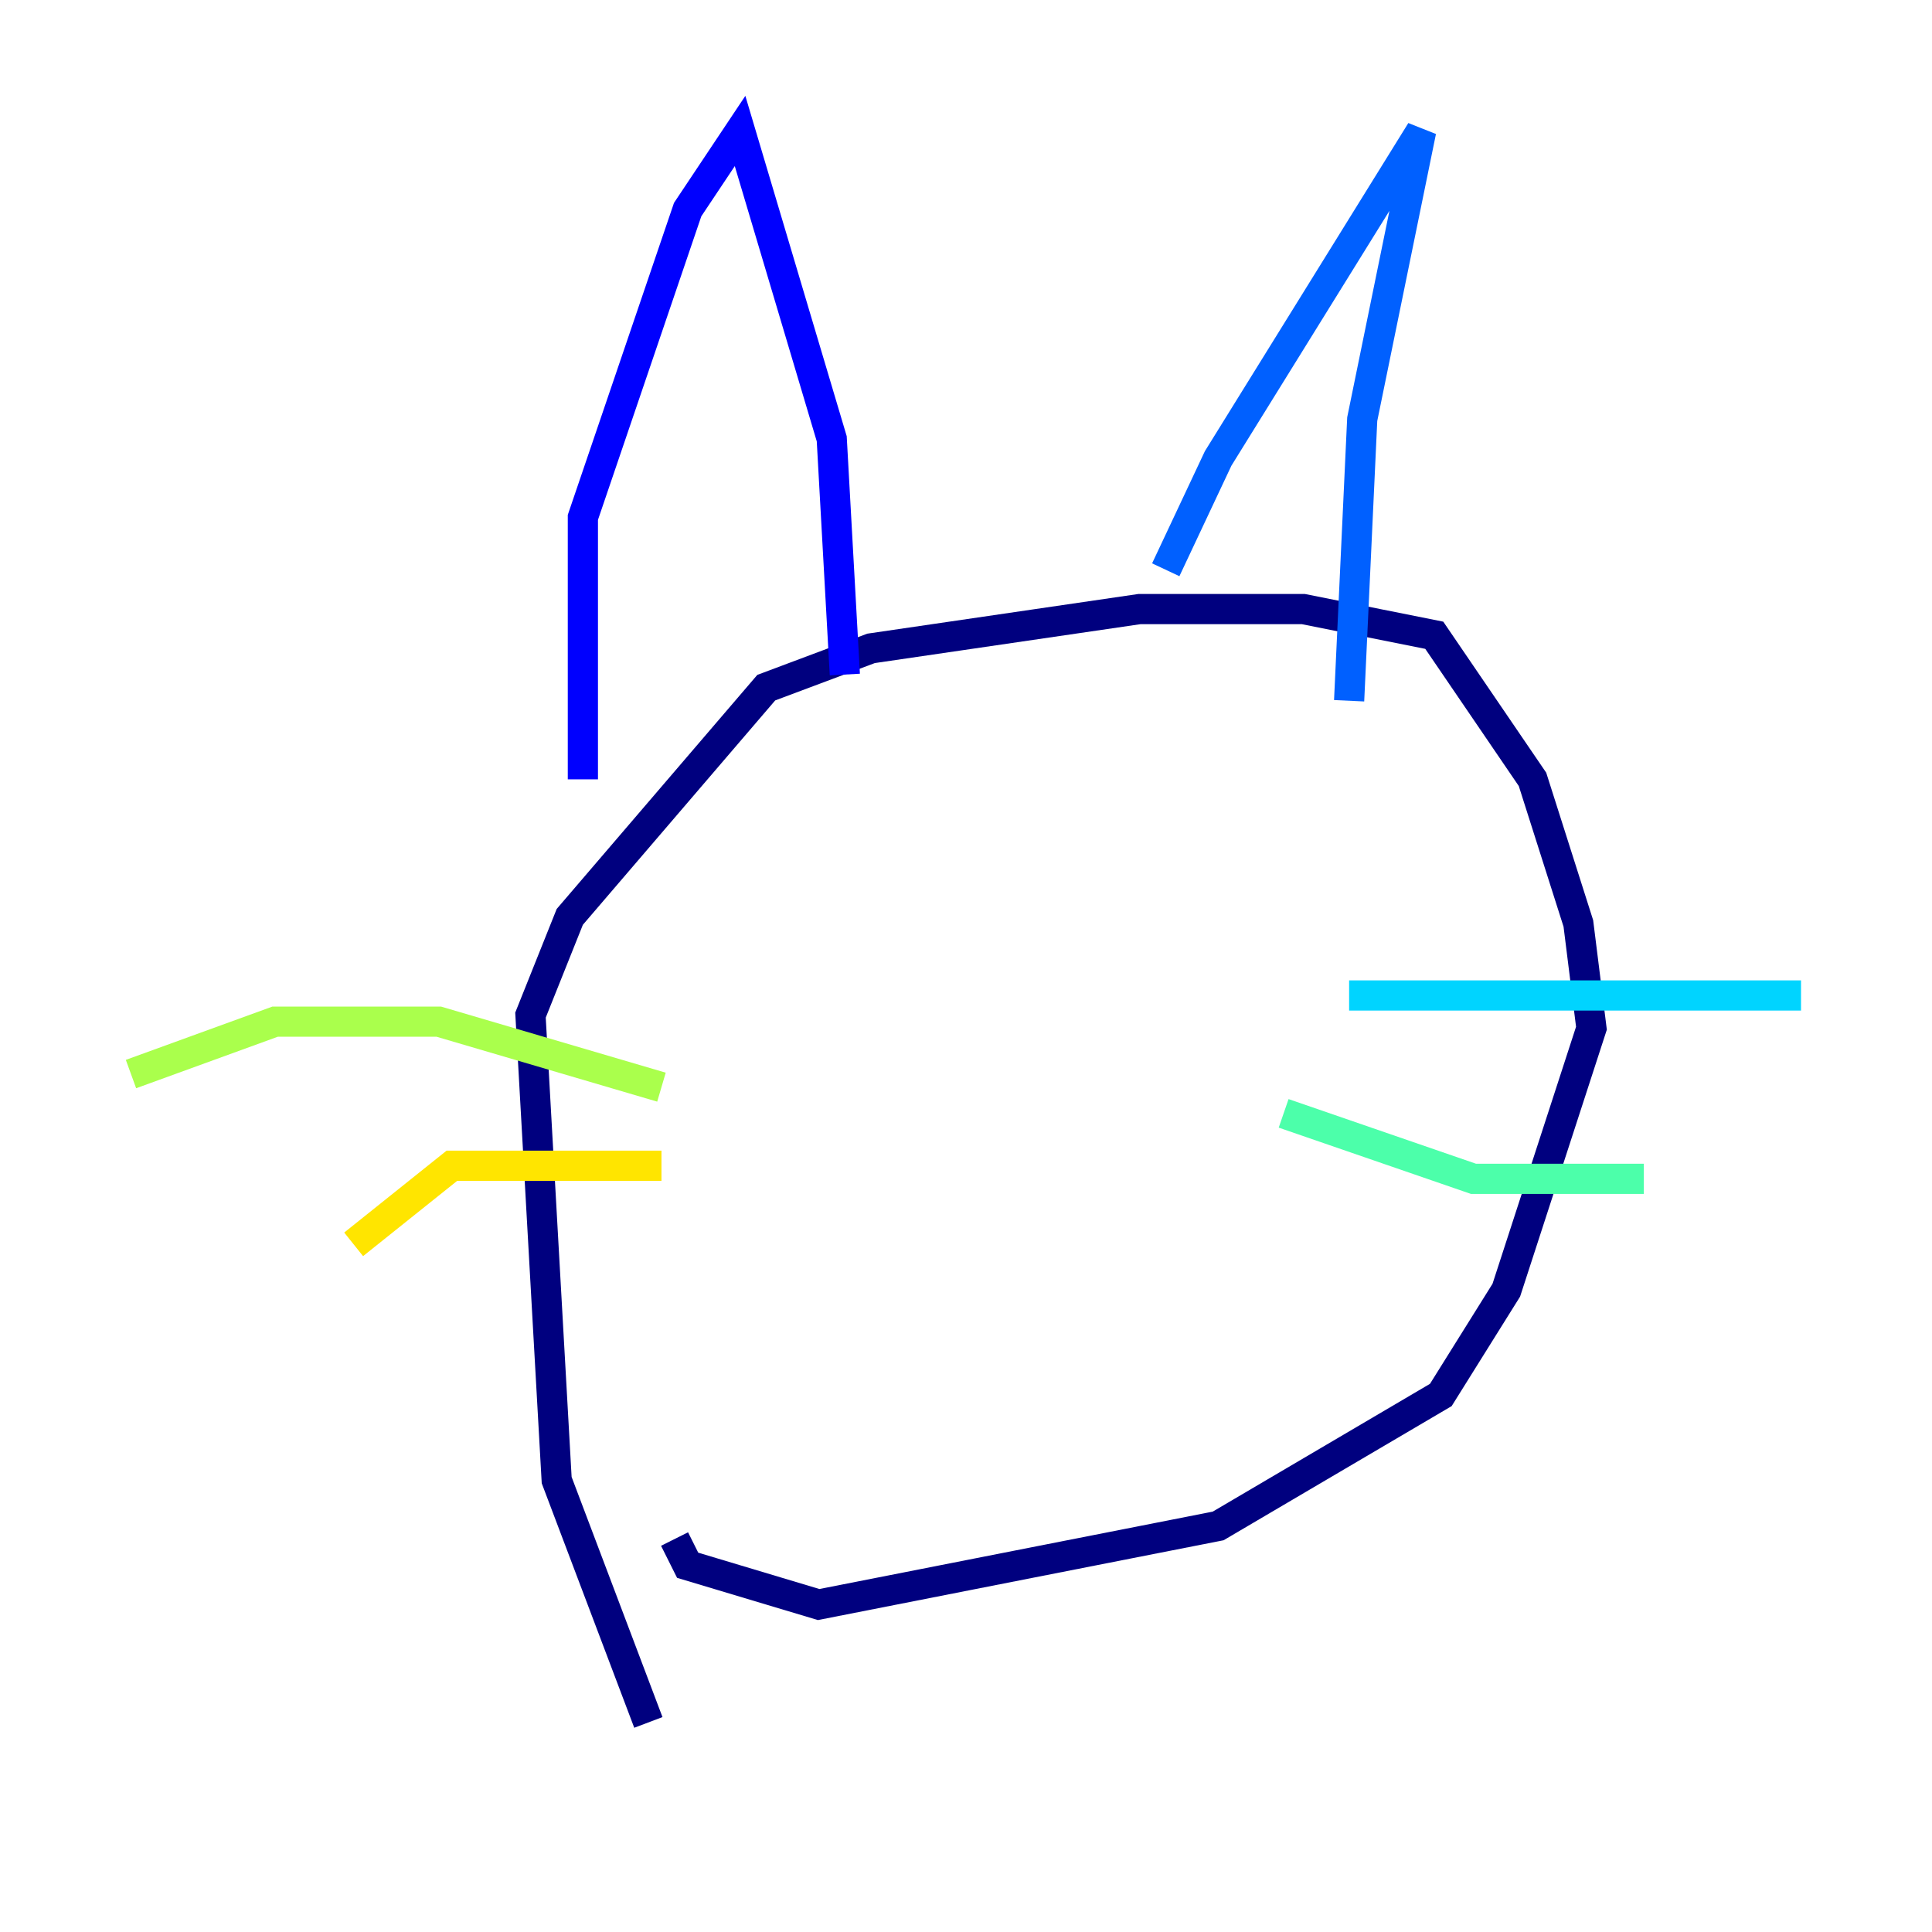<?xml version="1.0" encoding="utf-8" ?>
<svg baseProfile="tiny" height="128" version="1.2" viewBox="0,0,128,128" width="128" xmlns="http://www.w3.org/2000/svg" xmlns:ev="http://www.w3.org/2001/xml-events" xmlns:xlink="http://www.w3.org/1999/xlink"><defs /><polyline fill="none" points="42.956,114.115 36.881,98.061 35.146,67.254 37.749,60.746 50.766,45.559 57.709,42.956 75.498,40.352 86.346,40.352 95.024,42.088 101.532,51.634 104.57,61.18 105.437,68.122 99.797,85.478 95.458,92.42 80.705,101.098 54.237,106.305 45.559,103.702 44.691,101.966" stroke="#00007f" stroke-width="2" /><polyline fill="none" points="38.617,51.634 38.617,34.278 45.559,13.885 49.031,8.678 55.105,29.071 55.973,44.691" stroke="#0000fe" stroke-width="2" /><polyline fill="none" points="77.234,37.749 80.705,30.373 94.156,8.678 90.251,27.77 89.383,46.427" stroke="#0060ff" stroke-width="2" /><polyline fill="none" points="89.383,65.953 119.322,65.953" stroke="#00d4ff" stroke-width="2" /><polyline fill="none" points="85.044,73.763 97.627,78.102 108.909,78.102" stroke="#4cffaa" stroke-width="2" /><polyline fill="none" points="43.824,72.027 29.071,67.688 18.224,67.688 8.678,71.159" stroke="#aaff4c" stroke-width="2" /><polyline fill="none" points="43.824,77.234 29.939,77.234 23.43,82.441" stroke="#ffe500" stroke-width="2" /><polyline fill="none" points="55.105,59.444 55.105,59.444" stroke="#ff7a00" stroke-width="2" /><polyline fill="none" points="72.895,55.973 72.895,55.973" stroke="#fe1200" stroke-width="2" /><polyline fill="none" points="58.576,62.047 58.576,62.047" stroke="#7f0000" stroke-width="2" /></svg>
